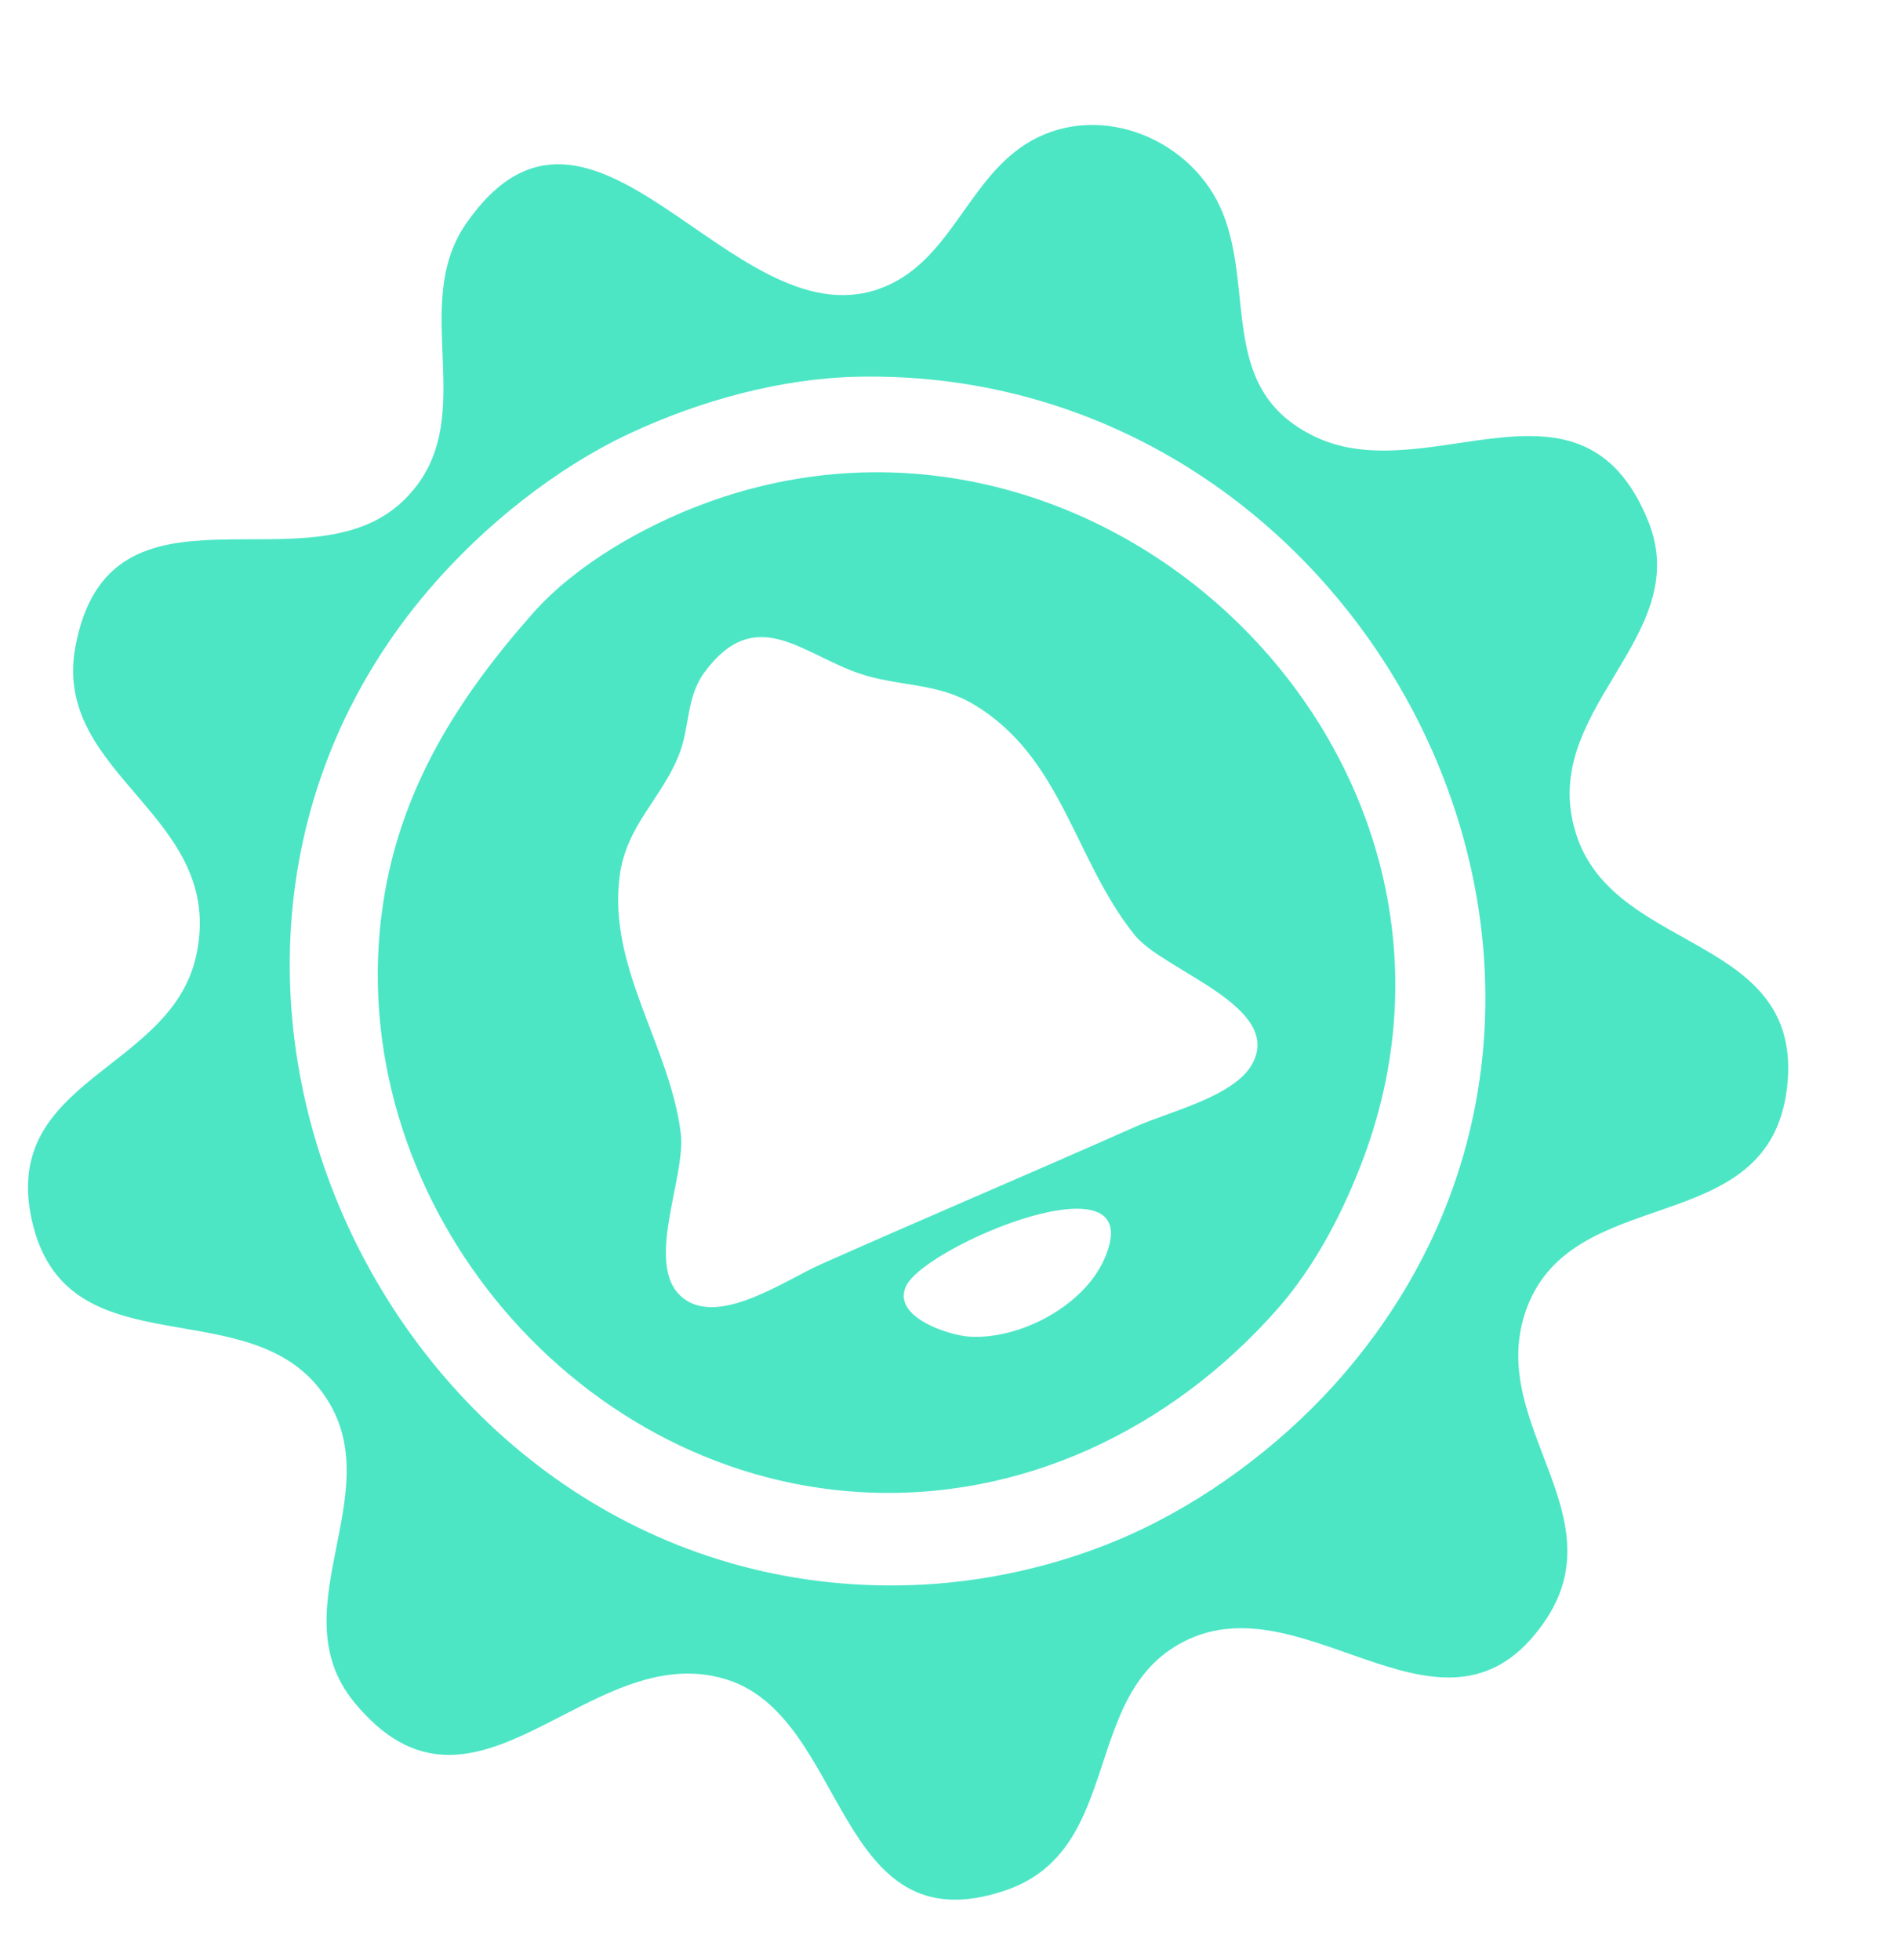 <?xml version="1.0" encoding="UTF-8" standalone="no"?>
<svg
   xmlns:dc="http://purl.org/dc/elements/1.1/"
   xmlns:cc="http://creativecommons.org/ns#"
   xmlns:rdf="http://www.w3.org/1999/02/22-rdf-syntax-ns#"
   xmlns:svg="http://www.w3.org/2000/svg"
   xmlns="http://www.w3.org/2000/svg"
   xmlns:sodipodi="http://sodipodi.sourceforge.net/DTD/sodipodi-0.dtd"
   xmlns:inkscape="http://www.inkscape.org/namespaces/inkscape"
   version="1.1"
   id="svg833"
   width="285"
   height="294"
   viewBox="0 0 285 294"
   sodipodi:docname="reminder-logo.svg"
   inkscape:version="1.0.2-2 (e86c870879, 2021-01-15)">
  <defs
     id="defs837" />
  <sodipodi:namedview
     pagecolor="#ffffff"
     bordercolor="#666666"
     borderopacity="1"
     objecttolerance="10"
     gridtolerance="10"
     guidetolerance="10"
     inkscape:pageopacity="0"
     inkscape:pageshadow="2"
     inkscape:window-width="2560"
     inkscape:window-height="1017"
     id="namedview835"
     showgrid="false"
     inkscape:zoom="1.4455782"
     inkscape:cx="-121.31364"
     inkscape:cy="159.84978"
     inkscape:window-x="-8"
     inkscape:window-y="-8"
     inkscape:window-maximized="1"
     inkscape:current-layer="g841" />
  <g
     inkscape:groupmode="layer"
     inkscape:label="Image"
     id="g841">
    <path
       style="opacity:0.829;fill:#28e1ba;fill-opacity:1;stroke:none;stroke-opacity:1"
       d="m 69.904,33.557 c -8.822,12.758 2.737,29.894 -9.428,41.576 -14.361,13.792 -43.956,-5.517 -49.146,21.756 -3.736,19.637 22.801,25.307 18.081,46.546 -3.835,17.256 -29.356,18.381 -24.63,39.627 4.946,22.236 30.94,10.843 42.674,24.677 12.568,14.817 -6.238,33.098 5.693,47.62 18.094,22.025 35.056,-9.764 55.703,-3.476 18.453,5.62 16.275,40.27 41.826,31.731 18.345,-6.131 11.04,-30.296 27.781,-37.793 18.122,-8.115 38.592,18.625 53.205,-2.544 10.998,-15.933 -8.373,-29.428 -2.936,-46.216 6.554,-20.233 36.699,-10.541 39.341,-34.01 2.559,-22.735 -25.299,-19.913 -31.448,-37.351 -6.703,-19.009 17.824,-29.823 10.586,-47.592 C 237.215,53.584 214.247,73.644 197.249,65.504 182.778,58.573 188.224,44.086 183.456,32.054 179.07,20.989 165.259,15.166 154.699,21.115 145.006,26.576 142.71,39.604 131.704,43.388 109.627,50.979 88.76,6.288 69.904,33.557 m -5.484,54.791 c 8.053,-9.398 18.901,-18.132 30.122,-23.367 10.472,-4.885 22.643,-8.252 34.244,-8.475 76.011,-1.461 123.855,90 72.884,149.488 -8.164,9.527 -18.906,17.861 -30.183,23.3 -10.106,4.874 -21.774,7.801 -32.96,8.398 C 61.288,241.815 13.799,147.427 64.42,88.347 m 15.515,3.642 c -11.281,12.754 -19.905,26.343 -22.481,43.596 -6.477,43.38 27.723,85.605 71.495,88.23 24.272,1.456 46.754,-9.444 62.616,-27.402 5.739,-6.496 10.006,-14.76 13.007,-22.83 22.488,-60.486 -39.413,-120.192 -99.003,-98.013 -9.038,3.364 -19.181,9.123 -25.634,16.418 m 25.721,8.884 c 7.595,-10.348 14.494,-2.894 23.101,0.102 5.812,2.025 11.654,1.361 17.181,4.622 13.431,7.924 15.159,23.376 24.291,34.696 4.31,5.341 22.513,10.724 17.543,19.412 -2.747,4.804 -12.438,7.075 -17.254,9.217 -15.769,7.012 -31.654,13.729 -47.419,20.74 -5.145,2.287 -14.745,9.012 -20.243,5.339 -6.69,-4.47 0.113,-18.246 -0.74,-25.019 -1.666,-13.231 -10.96,-24.873 -9.169,-38.562 1.007,-7.693 6.372,-11.652 8.955,-18.346 1.581,-4.095 1.037,-8.5 3.753,-12.201 m 30.284,91.995 c 2.967,-6.09 36.892,-20.278 29.711,-4.008 -3.115,7.056 -12.613,12.057 -20.149,11.651 -3.093,-0.166 -11.842,-2.965 -9.562,-7.643 z"
       id="path847"
       inkscape:export-filename="C:\Desenvolvimento\knowledge\Electron\my-electron-app\public\icon.png"
       inkscape:export-xdpi="46.15752"
       inkscape:export-ydpi="46.15752" />
  </g>
</svg>
